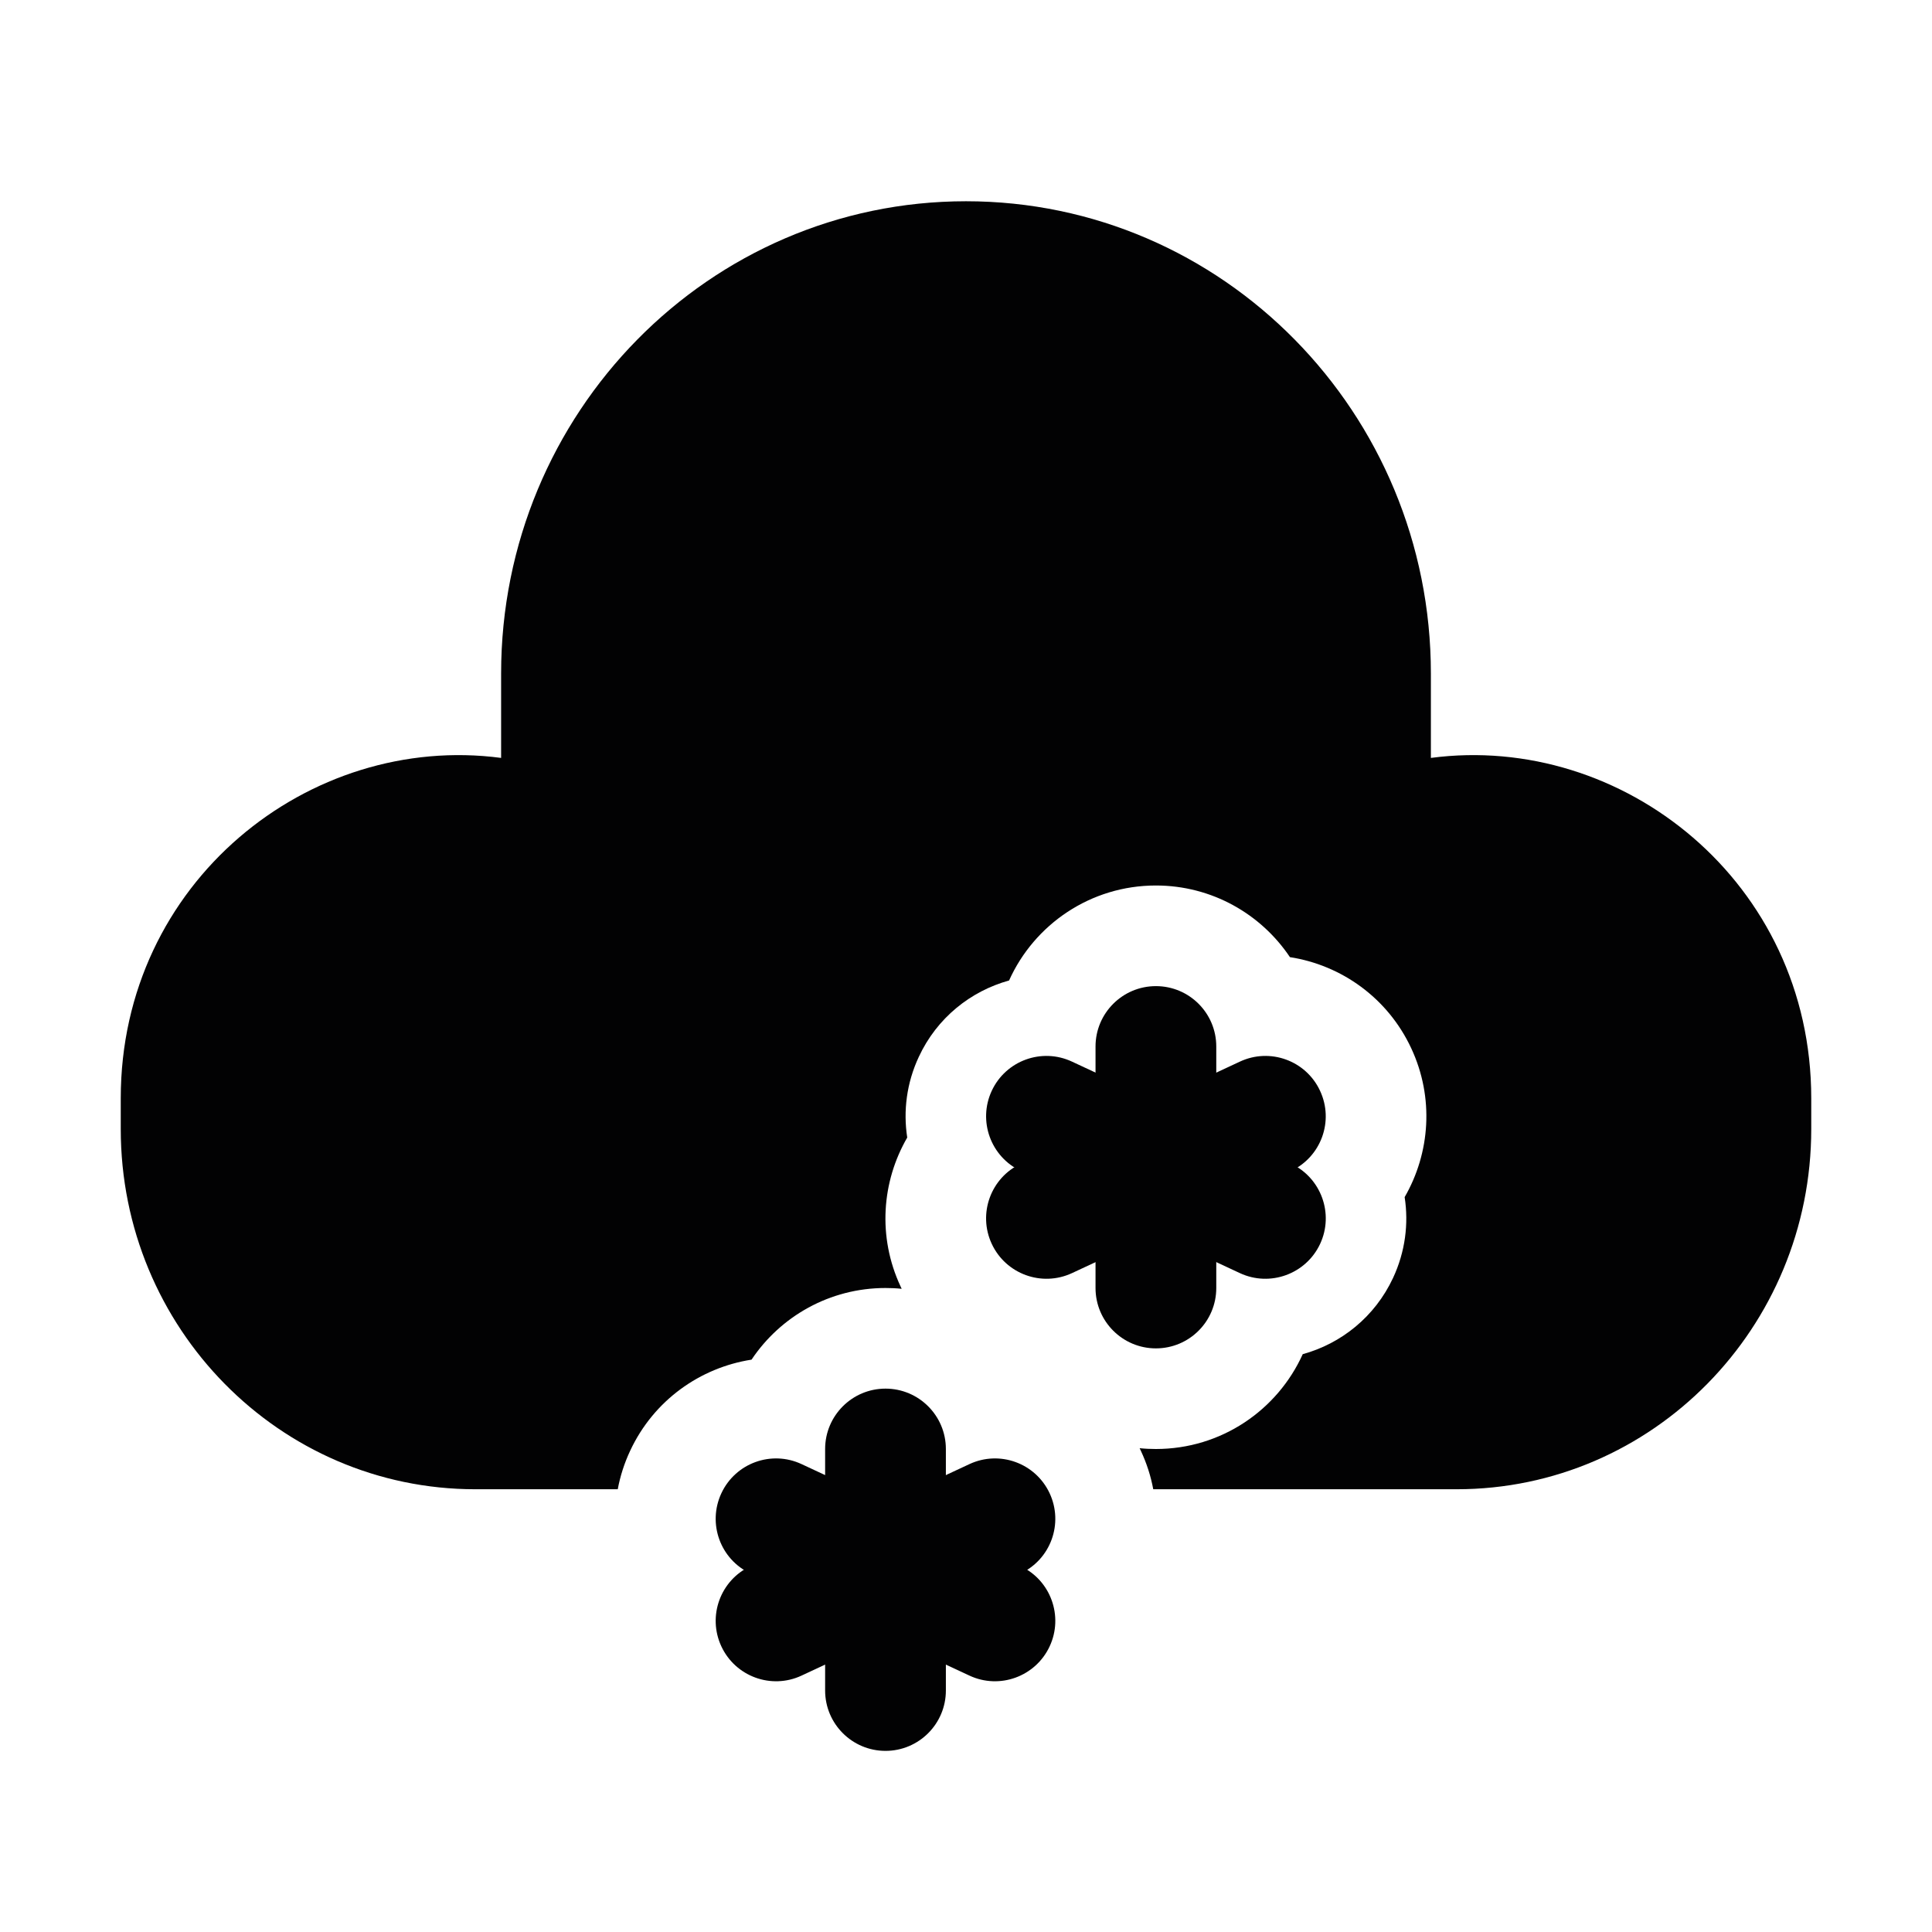 <svg width="24" height="24" viewBox="0 0 24 24" fill="none" xmlns="http://www.w3.org/2000/svg">
<path d="M1.5 13.643V14.025C1.5 16.496 3.472 18.5 5.905 18.5H7.674C7.704 18.338 7.755 18.178 7.828 18.022C8.121 17.394 8.699 16.989 9.336 16.89C9.694 16.354 10.306 16 11 16C11.068 16 11.135 16.003 11.201 16.01L11.187 15.98C10.9 15.365 10.953 14.678 11.27 14.131C11.219 13.801 11.262 13.453 11.414 13.128C11.639 12.644 12.058 12.312 12.535 12.18C12.848 11.484 13.547 11 14.359 11C15.053 11 15.665 11.354 16.024 11.89C16.661 11.989 17.238 12.394 17.531 13.022C17.818 13.637 17.765 14.324 17.449 14.871C17.5 15.201 17.457 15.549 17.305 15.875C17.079 16.359 16.66 16.691 16.183 16.822C15.869 17.517 15.171 18 14.359 18C14.291 18 14.223 17.997 14.157 17.99C14.162 18 14.167 18.011 14.172 18.022C14.245 18.178 14.296 18.338 14.326 18.5H18.095C20.528 18.5 22.5 16.496 22.5 14.025V13.643C22.5 10.958 20.156 9.1 17.775 9.415V8.367C17.775 5.127 15.189 2.5 12 2.5C8.811 2.5 6.225 5.127 6.225 8.367V9.415C3.844 9.1 1.5 10.958 1.5 13.643Z" fill="#020203"/>
<path fill-rule="evenodd" clip-rule="evenodd" d="M11 17.25C11.414 17.25 11.75 17.586 11.75 18L11.75 21C11.75 21.414 11.414 21.75 11 21.75C10.586 21.75 10.25 21.414 10.25 21L10.25 18C10.25 17.586 10.586 17.25 11 17.25Z" fill="#020203"/>
<path fill-rule="evenodd" clip-rule="evenodd" d="M14.359 12.25C14.774 12.25 15.109 12.586 15.109 13L15.109 16C15.109 16.414 14.774 16.75 14.359 16.75C13.945 16.75 13.609 16.414 13.609 16L13.609 13C13.609 12.586 13.945 12.25 14.359 12.25Z" fill="#020203"/>
<path fill-rule="evenodd" clip-rule="evenodd" d="M13.039 18.55C13.214 18.926 13.052 19.372 12.676 19.547L9.957 20.815C9.582 20.99 9.136 20.827 8.961 20.452C8.786 20.077 8.948 19.63 9.324 19.455L12.042 18.188C12.418 18.012 12.864 18.175 13.039 18.55Z" fill="#020203"/>
<path fill-rule="evenodd" clip-rule="evenodd" d="M16.398 13.55C16.574 13.926 16.411 14.372 16.036 14.547L13.317 15.815C12.941 15.99 12.495 15.827 12.32 15.452C12.145 15.077 12.307 14.63 12.683 14.455L15.402 13.188C15.777 13.012 16.224 13.175 16.398 13.55Z" fill="#020203"/>
<path fill-rule="evenodd" clip-rule="evenodd" d="M8.961 18.55C9.136 18.175 9.582 18.012 9.958 18.188L12.677 19.455C13.052 19.63 13.214 20.077 13.039 20.452C12.864 20.827 12.418 20.99 12.043 20.815L9.324 19.547C8.948 19.372 8.786 18.926 8.961 18.55Z" fill="#020203"/>
<path fill-rule="evenodd" clip-rule="evenodd" d="M12.32 13.55C12.495 13.175 12.941 13.012 13.317 13.188L16.036 14.455C16.411 14.63 16.574 15.077 16.399 15.452C16.224 15.827 15.777 15.99 15.402 15.815L12.683 14.547C12.308 14.372 12.145 13.926 12.32 13.55Z" fill="#020203"/>
</svg>
